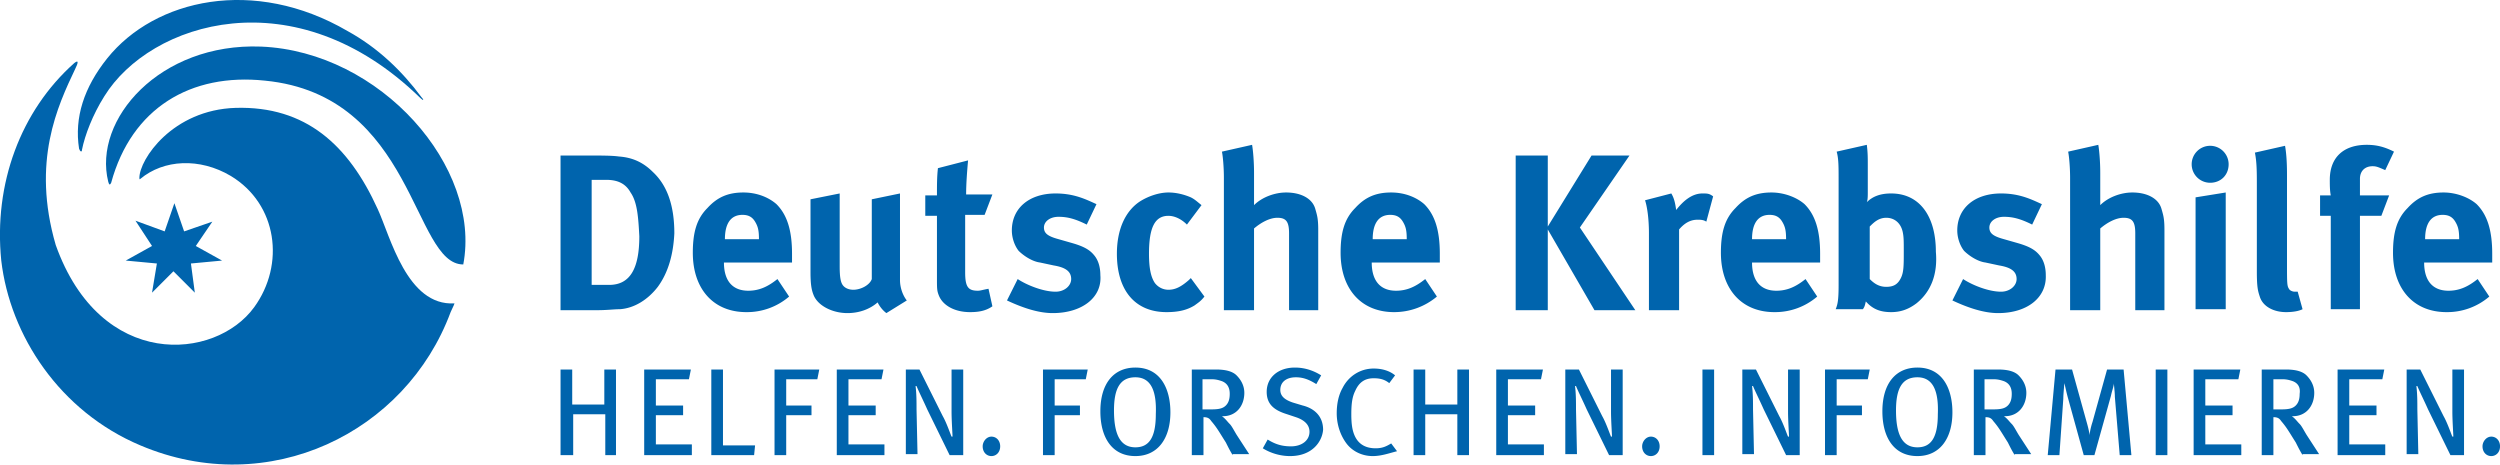<svg xmlns="http://www.w3.org/2000/svg" data-name="Ebene 1" viewBox="0 0 257.03 47.76">
  <path fill="#0064ad" d="M67.63 29.49c-1 1.3-2.4 2.2-3.9 2.3-.6 0-1.3.1-2.3.1h-3.8v-15.9h3.2c.9 0 2.1 0 2.8.1 1.4.1 2.5.6 3.5 1.6 1.5 1.4 2.2 3.5 2.2 6.3-.1 2.1-.6 4-1.7 5.5Zm-2.8-9.7c-.5-.9-1.3-1.3-2.5-1.3h-1.5v10.8h1.8c2.1 0 3.1-1.6 3.1-5-.1-1.9-.2-3.5-.9-4.5Zm9.6 7.2c0 1.9.9 2.9 2.5 2.9 1.1 0 2-.4 3-1.2l1.2 1.8a6.64 6.64 0 0 1-4.4 1.6c-3.4 0-5.5-2.4-5.5-6.1 0-2.1.4-3.5 1.5-4.6 1-1.1 2.1-1.6 3.7-1.6 1.4 0 2.6.5 3.4 1.2 1.1 1.1 1.6 2.7 1.6 5.1v.9h-7Zm3.6-2.4c0-.9-.1-1.3-.4-1.8s-.7-.7-1.3-.7c-1.2 0-1.8.9-1.8 2.5h3.5Zm13.1 7.6c-.4-.3-.7-.7-.9-1.1-.8.7-1.9 1.1-3.1 1.1-1.6 0-3.1-.8-3.5-1.9-.2-.5-.3-1.1-.3-2.3v-7.5l3-.6v7.5c0 1.1.1 1.6.3 1.9.2.3.6.5 1.1.5.8 0 1.7-.5 1.9-1.1v-8.2l2.9-.6v8.9c0 .8.3 1.6.7 2.1l-2.1 1.3Zm8.6-.1c-1.6 0-2.8-.7-3.2-1.7-.2-.5-.2-.7-.2-1.8v-6.4h-1.2v-2.1h1.2c0-1.1 0-1.9.1-2.8l3.1-.8c-.1 1.1-.2 2.4-.2 3.5h2.7l-.8 2.1h-2v5.9c0 1.5.3 1.9 1.3 1.9.3 0 .5-.1 1.1-.2l.4 1.8c-.7.5-1.5.6-2.3.6Zm8.5.1c-1.4 0-3-.5-4.7-1.3l1.1-2.2c.9.6 2.6 1.3 3.9 1.3.9 0 1.6-.6 1.6-1.3 0-.8-.6-1.2-1.8-1.4l-1.4-.3c-.8-.1-1.7-.7-2.2-1.2-.4-.5-.7-1.3-.7-2.1 0-2.3 1.8-3.8 4.5-3.8 1.9 0 3.1.6 4.2 1.1l-1 2.1c-1.2-.6-2-.8-2.9-.8s-1.5.5-1.5 1.1.4.9 1.5 1.2l1.4.4c1.4.4 1.9.8 2.3 1.3s.6 1.2.6 2c.2 2.3-1.9 3.9-4.9 3.9Zm14.6-.8c-.8.5-1.7.7-2.9.7-3.2 0-5.1-2.2-5.1-6 0-2.7 1-4.5 2.4-5.4.8-.5 1.9-.9 2.9-.9.8 0 1.6.2 2.3.5.4.2.6.4 1.1.8l-1.5 2c-.6-.6-1.3-.9-1.9-.9-1.4 0-2 1.2-2 3.9 0 1.5.2 2.4.6 3 .3.4.8.7 1.4.7.7 0 1.3-.3 2.1-1l.2-.2 1.4 1.9c-.4.5-.6.6-1 .9Zm9.7.5v-7.9c0-1.2-.3-1.6-1.2-1.6-.8 0-1.7.5-2.4 1.1v8.4h-3.1v-13.6c0-1.1-.1-2.2-.2-2.7l3.1-.7c.1.6.2 1.7.2 2.9v3.3c.8-.8 2.1-1.3 3.3-1.3 1.5 0 2.7.6 3 1.7.2.7.3 1 .3 2.2v8.2h-3Zm8.5-4.9c0 1.9.9 2.9 2.5 2.9 1.1 0 2-.4 3-1.2l1.2 1.8a6.83 6.83 0 0 1-4.4 1.6c-3.4 0-5.5-2.4-5.5-6.1 0-2.1.4-3.5 1.5-4.6 1-1.1 2.1-1.6 3.7-1.6 1.4 0 2.6.5 3.4 1.2 1.1 1.1 1.6 2.7 1.6 5.1v.9h-7Zm3.6-2.4c0-.9-.1-1.3-.4-1.8-.3-.5-.7-.7-1.3-.7-1.2 0-1.8.9-1.8 2.5h3.5Zm19.3 7.3-4.8-8.3v8.3h-3.3v-15.9h3.3v7.3l4.5-7.3h3.9l-5.1 7.4 5.7 8.5h-4.2Zm11.5-9.1c-.3-.2-.6-.2-.9-.2-.7 0-1.3.3-1.9 1v8.3h-3.1v-7.9c0-1.6-.2-2.8-.4-3.4l2.7-.7c.3.5.4 1 .5 1.7.7-.9 1.6-1.7 2.7-1.7.5 0 .7 0 1.1.3l-.7 2.6Zm4.7 4.2c0 1.9.9 2.9 2.5 2.9 1.1 0 2-.4 3-1.2l1.2 1.8a6.64 6.64 0 0 1-4.4 1.6c-3.4 0-5.5-2.4-5.5-6.1 0-2.1.4-3.5 1.5-4.6 1-1.1 2.1-1.6 3.7-1.6 1.3 0 2.6.5 3.4 1.2 1.1 1.1 1.6 2.7 1.6 5.1v.9h-7Zm3.5-2.4c0-.9-.1-1.3-.4-1.8-.3-.5-.7-.7-1.3-.7-1.2 0-1.8.9-1.8 2.5h3.5Zm13.4 6.6c-.8.6-1.6.9-2.6.9-1.1 0-1.9-.3-2.6-1.1-.1.4-.1.5-.3.8h-2.8c.2-.5.3-.9.3-2.5v-10.8c0-1.4 0-2.2-.2-2.9l3.1-.7c.1.8.1 1.3.1 2.1v2.8c0 .3 0 .8-.1 1 .6-.6 1.4-.9 2.5-.9 2.9 0 4.6 2.3 4.6 6 .2 2.3-.5 4.1-2 5.3Zm-1.4-7.3c-.2-1-.9-1.5-1.7-1.5s-1.3.5-1.7.9v5.4c.4.4.9.8 1.7.8s1.2-.3 1.5-.9.3-1.3.3-2.7c0-1.1 0-1.5-.1-2Zm9.8 8.3c-1.4 0-3-.5-4.7-1.3l1.1-2.2c.9.6 2.6 1.3 3.9 1.3.9 0 1.6-.6 1.6-1.3 0-.8-.6-1.2-1.8-1.4l-1.4-.3c-.8-.1-1.7-.7-2.2-1.2-.4-.5-.7-1.3-.7-2.1 0-2.3 1.8-3.8 4.5-3.8 1.9 0 3.1.6 4.2 1.1l-1 2.1c-1.2-.6-2-.8-2.9-.8s-1.5.5-1.5 1.1.4.9 1.5 1.2l1.4.4c1.4.4 1.9.8 2.3 1.3.4.5.6 1.2.6 2 .1 2.3-1.9 3.9-4.9 3.9Zm14.1-.3v-7.9c0-1.2-.3-1.6-1.2-1.6-.8 0-1.7.5-2.4 1.1v8.4h-3.1v-13.6c0-1.1-.1-2.2-.2-2.7l3.1-.7c.1.6.2 1.7.2 2.9v3.3c.8-.8 2.1-1.3 3.3-1.3 1.5 0 2.7.6 3 1.7.2.7.3 1 .3 2.2v8.2h-3Zm7.7-13.1a1.9 1.9 0 1 1 1.9-1.9c0 1.1-.8 1.9-1.9 1.9Zm-1.5 13.1v-11.6l3.1-.5v12h-3.1v.1Zm9.3.2c-1.3 0-2.4-.6-2.7-1.6-.2-.6-.3-1-.3-2.6v-8.7c0-1.5 0-2.5-.2-3.5l3.1-.7c.1.6.2 1.4.2 3v9.1c0 2 0 2.3.2 2.6.1.2.4.3.6.3h.3l.5 1.8c-.4.2-1 .3-1.7.3Zm10.2-14.6c-.7-.3-.9-.4-1.3-.4-.8 0-1.3.5-1.3 1.3v1.7h3l-.8 2.1h-2.2v9.6h-3v-9.6h-1.1v-2.1h1.1c-.1-.5-.1-1.1-.1-1.6 0-2.3 1.4-3.6 3.8-3.6 1 0 1.8.2 2.8.7l-.9 1.9Zm4 9.5c0 1.9.9 2.9 2.5 2.9 1.1 0 2-.4 3-1.2l1.2 1.8a6.64 6.64 0 0 1-4.4 1.6c-3.4 0-5.5-2.4-5.5-6.1 0-2.1.4-3.5 1.5-4.6 1-1.1 2.1-1.6 3.7-1.6 1.3 0 2.6.5 3.4 1.2 1.1 1.1 1.6 2.7 1.6 5.1v.9h-7Zm3.6-2.4c0-.9-.1-1.3-.4-1.8-.3-.5-.7-.7-1.3-.7-1.2 0-1.8.9-1.8 2.5h3.5Zm-190.6 22.2v-4.2h-3.3v4.2h-1.3v-8.8h1.2v3.6h3.3v-3.6h1.2v8.8h-1.1Zm4 0v-8.8h4.8l-.2 1h-3.4v2.7h2.8v1h-2.8v3h3.7v1.1h-4.9Zm11.3 0h-4.4v-8.8h1.2v7.8h3.3l-.1 1Zm6.5-7.8h-3.2v2.7h2.6v1h-2.6v4.1h-1.2v-8.8h4.6l-.2 1Zm2 7.8v-8.8h4.8l-.2 1h-3.4v2.7h2.8v1h-2.8v3h3.7v1.1h-4.9Zm11.6 0-2.3-4.7c-.4-.9-.9-1.9-1.1-2.4h-.1c.1.8.1 1.6.1 2.4l.1 4.6h-1.2v-8.7h1.4l2.4 4.8c.4.7.8 1.9.9 2.1h.1c0-.3-.1-1.6-.1-2.6v-4.3h1.2v8.8h-1.4Zm4.3.1c-.5 0-.9-.4-.9-1 0-.5.4-1 .9-1s.9.4.9 1-.4 1-.9 1Zm9.7-7.9h-3.2v2.7h2.6v1h-2.6v4.1h-1.2v-8.8h4.6l-.2 1Zm5.1 7.9c-2.4 0-3.6-1.9-3.6-4.6 0-2.9 1.4-4.5 3.6-4.5 2.6 0 3.6 2.2 3.6 4.6 0 2.7-1.3 4.5-3.6 4.5Zm0-8.1c-1.6 0-2.2 1.2-2.2 3.4s.5 3.8 2.2 3.8c1.4 0 2.1-1 2.1-3.4.1-2.4-.5-3.8-2.1-3.8Zm10 8c-.3-.5-.4-.7-.7-1.3-.7-1.1-.9-1.5-1.5-2.2-.2-.3-.4-.4-.8-.4v3.9h-1.2v-8.8h2.5c1 0 1.7.2 2.1.6.4.4.8 1 .8 1.8 0 1.3-.8 2.4-2.2 2.4h-.1c.4.3.5.5.8.8.2.2.4.6.7 1.1l1.3 2h-1.7v.1Zm-1.1-7.6c-.3-.1-.6-.2-1.1-.2h-.9v3.1h.9c.8 0 1.2-.1 1.5-.4.3-.3.4-.7.4-1.2 0-.7-.3-1.1-.8-1.3Zm7 7.7c-1 0-2-.3-2.8-.8l.5-.9c.8.5 1.5.7 2.4.7 1.1 0 1.9-.6 1.9-1.5 0-.7-.5-1.2-1.4-1.5l-.9-.3c-1.3-.4-2.1-1-2.1-2.3 0-1.5 1.2-2.5 2.9-2.5 1 0 1.9.3 2.7.8l-.5.9c-.8-.5-1.4-.7-2.1-.7-1 0-1.6.5-1.6 1.3 0 .6.4 1 1.3 1.3l1 .3c1.2.3 2.1 1.1 2.1 2.5-.1 1.2-1.1 2.7-3.4 2.7Zm8.5 0c-1.1 0-2.1-.5-2.7-1.3-.6-.8-1-1.9-1-3.1 0-1 .2-1.9.6-2.6.6-1.2 1.8-2 3.2-2 .8 0 1.6.2 2.2.7l-.6.8c-.5-.4-1-.5-1.6-.5-.9 0-1.5.4-1.9 1.3-.3.6-.4 1.3-.4 2.4 0 1 .1 1.6.3 2.1.4 1 1.2 1.4 2.2 1.4.7 0 1.1-.2 1.6-.5l.6.8c-.8.2-1.6.5-2.5.5Zm8.7-.1v-4.2h-3.3v4.2h-1.2v-8.8h1.2v3.6h3.3v-3.6h1.2v8.8h-1.2Zm4 0v-8.8h4.8l-.2 1h-3.4v2.7h2.8v1h-2.8v3h3.7v1.1h-4.9Zm11.6 0-2.3-4.7c-.4-.9-.9-1.9-1.1-2.4h-.1c.1.8.1 1.6.1 2.4l.1 4.6h-1.2v-8.7h1.4l2.4 4.8c.4.7.8 1.9.9 2.1h.1c0-.3-.1-1.6-.1-2.6v-4.3h1.2v8.8h-1.4Zm4.3.1c-.5 0-.9-.4-.9-1 0-.5.4-1 .9-1s.9.4.9 1-.4 1-.9 1Zm5.3-.1v-8.8h1.2v8.8h-1.2Zm8.6 0-2.3-4.7c-.4-.9-.9-1.9-1.1-2.4h-.1c.1.8.1 1.6.1 2.4l.1 4.6h-1.2v-8.7h1.4l2.4 4.8c.4.7.8 1.9.9 2.1h.1c0-.3-.1-1.6-.1-2.6v-4.3h1.2v8.8h-1.4Zm8.4-7.8h-3.2v2.7h2.6v1h-2.6v4.1h-1.2v-8.8h4.6l-.2 1Zm5.1 7.9c-2.4 0-3.6-1.9-3.6-4.6 0-2.9 1.4-4.5 3.6-4.5 2.6 0 3.6 2.2 3.6 4.6 0 2.7-1.3 4.5-3.6 4.5Zm0-8.1c-1.6 0-2.2 1.2-2.2 3.4s.5 3.8 2.2 3.8c1.4 0 2.1-1 2.1-3.4.1-2.4-.5-3.8-2.1-3.8Zm10 8c-.3-.5-.4-.7-.7-1.3-.7-1.1-.9-1.5-1.5-2.2-.2-.3-.4-.4-.8-.4v3.9h-1.2v-8.8h2.5c1 0 1.7.2 2.1.6.4.4.8 1 .8 1.8 0 1.3-.8 2.4-2.2 2.4h-.1c.4.3.5.5.8.8.2.2.4.6.7 1.1l1.3 2h-1.7v.1Zm-1.1-7.6c-.3-.1-.6-.2-1.1-.2h-.9v3.1h.9c.8 0 1.2-.1 1.5-.4.3-.3.4-.7.4-1.2 0-.7-.3-1.1-.8-1.3Zm11.9 7.6-.5-6c0-.5-.1-1.2-.1-1.4 0 .3-.2.8-.3 1.3l-1.7 6.1h-1.1l-1.6-5.8c-.2-.7-.3-1.3-.4-1.6 0 .3-.1 1.1-.1 1.6l-.4 5.8h-1.2l.8-8.8h1.7l1.5 5.4c.2.7.3 1.2.3 1.4 0-.2.1-.8.3-1.4l1.5-5.4h1.7l.8 8.8h-1.2Zm3.7 0v-8.8h1.2v8.8h-1.2Zm3.9 0v-8.8h4.8l-.2 1h-3.4v2.7h2.8v1h-2.8v3h3.7v1.1h-4.9Zm11.2 0c-.3-.5-.4-.7-.7-1.3-.7-1.1-.9-1.5-1.5-2.2-.2-.3-.4-.4-.8-.4v3.9h-1.2v-8.8h2.5c1 0 1.7.2 2.1.6.4.4.8 1 .8 1.8 0 1.3-.8 2.4-2.2 2.4h-.1c.4.3.5.5.8.8.2.2.4.6.7 1.1l1.3 2h-1.7v.1Zm-1-7.6c-.3-.1-.6-.2-1.1-.2h-.9v3.1h.8c.8 0 1.2-.1 1.5-.4.3-.3.4-.7.4-1.2.1-.7-.2-1.1-.7-1.3Zm4.6 7.6v-8.8h4.8l-.2 1h-3.4v2.7h2.8v1h-2.8v3h3.7v1.1h-4.9Zm11.6 0-2.3-4.7c-.4-.9-.9-1.9-1.1-2.4h-.1c.1.8.1 1.6.1 2.4l.1 4.6h-1.2v-8.7h1.4l2.4 4.8c.4.7.8 1.9.9 2.1h.1c0-.3-.1-1.6-.1-2.6v-4.3h1.2v8.8h-1.4Zm4.2.1c-.5 0-.9-.4-.9-1 0-.5.4-1 .9-1s.9.4.9 1-.4 1-.9 1Z"/>
  <g fill="#0064ad">
    <path d="M46.73 31.19c-4.9.3-6.6-6.9-7.9-9.7-3-6.6-7.4-10.6-14.6-10.4-6.5.2-9.9 5.3-9.9 7.2 0 .1 0 .2.1.1 2.4-2 6.1-2.2 9.3-.3 4.8 2.9 5.6 9.1 2.4 13.5-4 5.5-15.8 6.5-20.4-6.4-2.5-8.6.2-14.3 2-18.1.3-.6.4-1-.1-.6-5.5 4.9-8.3 12.4-7.5 20.3.9 7.7 6 15.5 14.3 19 13.2 5.6 27.3-1.3 31.9-13.7.3-.6.4-.9.4-.9Z"/>
    <path d="m15.63 30.09 2.2-2.2 2.2 2.2-.4-3 3.2-.3-2.7-1.5 1.7-2.5-2.9 1-1-2.9-1 2.9-3-1.1 1.7 2.6-2.7 1.5 3.2.3-.5 3zm11.2-25.3c-10.4-.4-17.3 7.5-15.7 13.9.1.4.2.3.3.1 2.1-7.7 8.2-11.3 15.8-10.5 15.4 1.5 15.2 18.9 20.4 18.9 1.9-10-8.5-21.9-20.8-22.4Z"/>
    <path d="M8.43 15.39c.3-1.5 1.1-3.6 2.3-5.5 4.7-7.6 19.6-12.4 32.5.2.3.3.4.2.1-.1-2-2.7-4.5-5.1-7.6-6.8-9.6-5.6-19.8-3.3-24.7 2.8-2.4 3-3.4 6.1-2.9 9.3.1.3.3.4.3.1Z"/>
  </g>
</svg>
